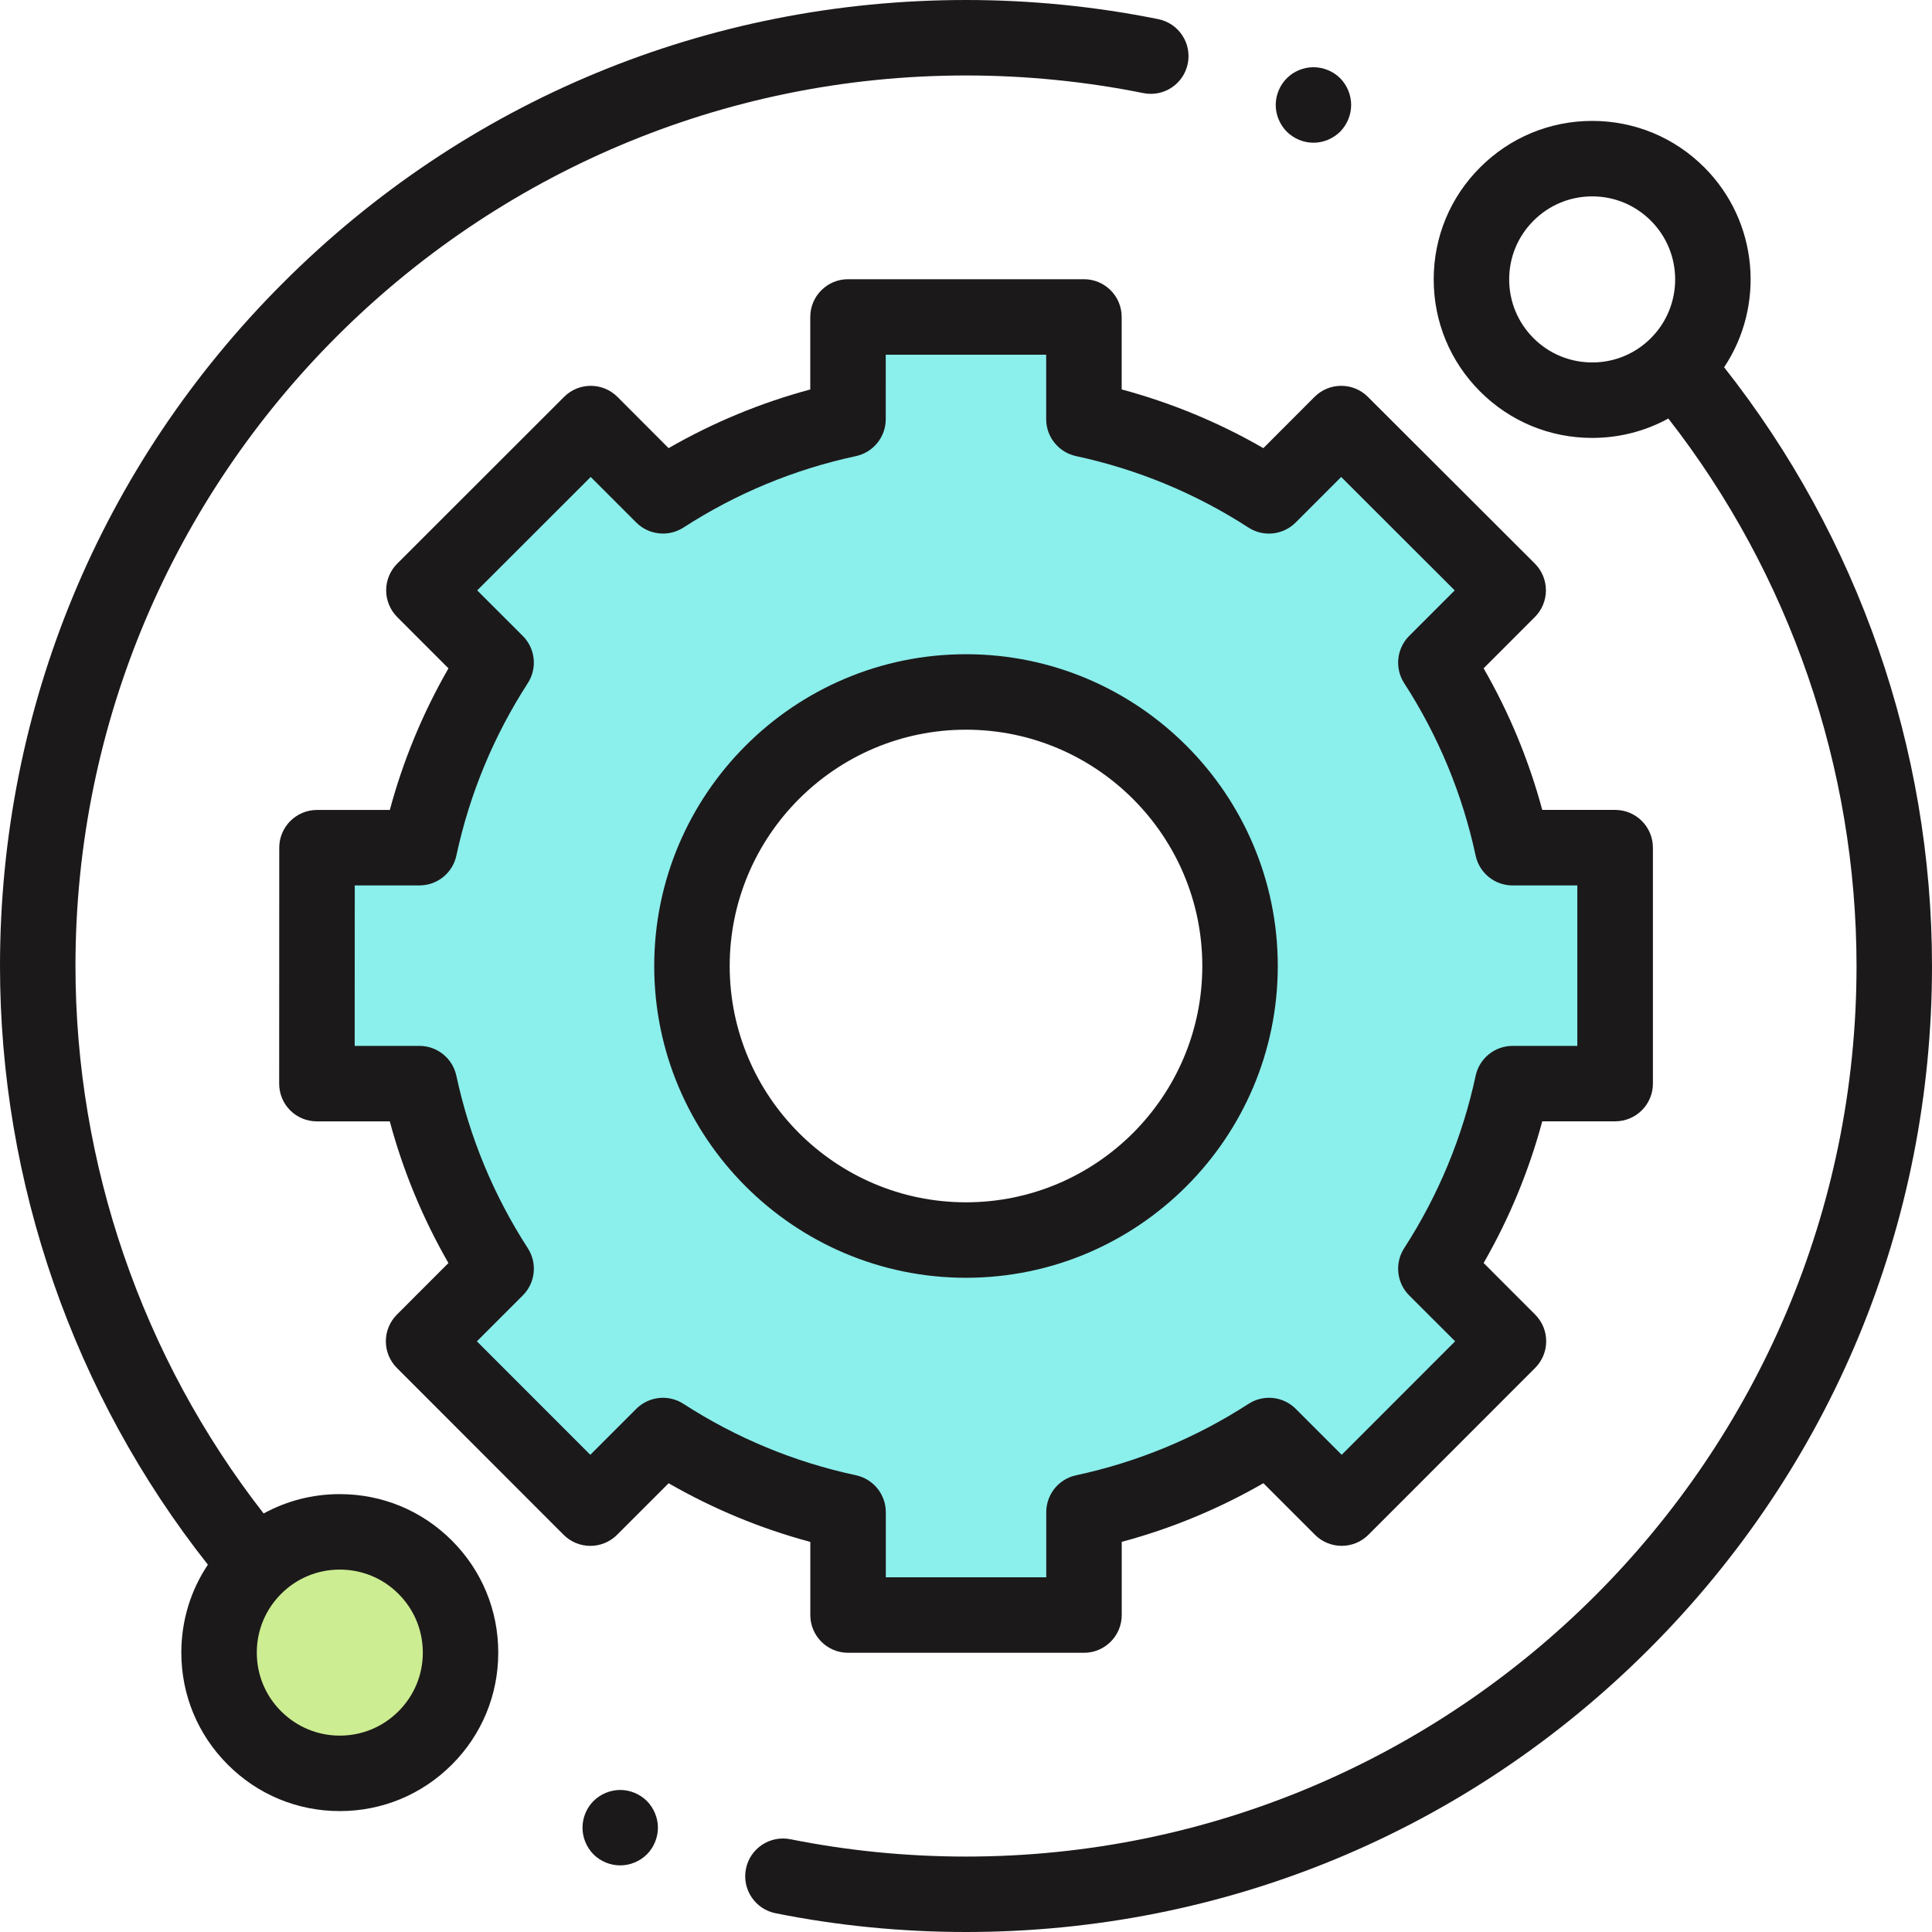 <?xml version="1.0" encoding="utf-8"?>
<!-- Generator: Adobe Illustrator 16.0.0, SVG Export Plug-In . SVG Version: 6.00 Build 0)  -->
<!DOCTYPE svg PUBLIC "-//W3C//DTD SVG 1.1//EN" "http://www.w3.org/Graphics/SVG/1.1/DTD/svg11.dtd">
<svg version="1.1" id="Layer_1" xmlns="http://www.w3.org/2000/svg" xmlns:xlink="http://www.w3.org/1999/xlink" x="0px" y="0px"
	 width="48px" height="48px" viewBox="0 0 48 48" enable-background="new 0 0 48 48" xml:space="preserve">
<g>
	<path fill="#CCED91" d="M11.442,41.059c0,1.656-1.344,3-3,3c-1.657,0-3-1.344-3-3c0-1.658,1.343-3,3-3
		C10.099,38.059,11.442,39.4,11.442,41.059z"/>
	<path fill="#8BEFEC" d="M37.579,21.06c-0.357-1.662-1.012-3.214-1.906-4.597l1.797-1.796l-4.147-4.144l-1.794,1.794
		c-1.383-0.894-2.935-1.547-4.598-1.904V7.875h-5.861v2.539c-1.663,0.357-3.215,1.011-4.598,1.904l-1.794-1.794l-4.147,4.144
		l1.797,1.796c-0.895,1.383-1.549,2.935-1.906,4.597H7.876l-0.002,5.862h2.547c0.357,1.663,1.012,3.215,1.906,4.598l-1.804,1.804
		l4.144,4.146l1.805-1.805c1.383,0.895,2.935,1.549,4.598,1.906v2.555h5.861V37.57c1.663-0.357,3.215-1.012,4.599-1.906l1.805,1.805
		l4.143-4.146l-1.804-1.804c0.895-1.383,1.549-2.935,1.906-4.598h2.547V21.06H37.579z M24,30.809c-3.761,0-6.809-3.049-6.809-6.809
		c0-3.76,3.048-6.809,6.809-6.809S30.809,20.24,30.809,24C30.809,27.76,27.761,30.809,24,30.809z"/>
	<g>
		<path fill="#1C191A" d="M31.746,24c0-4.271-3.475-7.746-7.746-7.746S16.254,19.729,16.254,24s3.475,7.746,7.746,7.746
			S31.746,28.271,31.746,24z M18.129,24c0-3.237,2.634-5.871,5.871-5.871s5.871,2.634,5.871,5.871S27.237,29.871,24,29.871
			S18.129,27.237,18.129,24z"/>
		<g>
			<path fill="#1C191A" d="M8.442,37.121c-0.673,0-1.317,0.166-1.892,0.481C3.532,33.732,1.875,28.925,1.875,24
				C1.875,11.8,11.801,1.875,24,1.875c1.482,0,2.965,0.148,4.406,0.438c0.507,0.103,1.002-0.226,1.104-0.733
				s-0.226-1.002-0.732-1.104C27.216,0.16,25.608,0,24,0C17.59,0,11.562,2.496,7.03,7.03C2.496,11.562,0,17.59,0,24
				c0,5.393,1.831,10.655,5.165,14.874c-0.43,0.641-0.66,1.395-0.66,2.185c0,1.051,0.41,2.04,1.154,2.783
				c0.742,0.744,1.73,1.154,2.783,1.154c1.051,0,2.04-0.41,2.784-1.154c0.744-0.743,1.153-1.732,1.153-2.784
				s-0.409-2.041-1.153-2.784C10.482,37.529,9.493,37.121,8.442,37.121z M9.901,42.516c-0.391,0.39-0.908,0.605-1.459,0.605
				s-1.068-0.216-1.458-0.605S6.38,41.609,6.38,41.059c0-0.552,0.215-1.07,0.604-1.459c0.39-0.391,0.907-0.604,1.458-0.604
				s1.068,0.213,1.459,0.604c0.389,0.389,0.604,0.907,0.604,1.459C10.505,41.609,10.29,42.126,9.901,42.516z"/>
			<path fill="#1C191A" d="M42.835,9.125c1.02-1.528,0.855-3.619-0.492-4.967c-0.744-0.744-1.732-1.154-2.785-1.154
				c-1.051,0-2.04,0.41-2.784,1.154C36.029,4.901,35.62,5.89,35.62,6.942s0.409,2.041,1.153,2.785s1.733,1.153,2.784,1.153
				c0.673,0,1.317-0.167,1.892-0.482c3.019,3.87,4.676,8.678,4.676,13.603c0,12.2-9.926,22.125-22.125,22.125
				c-1.468,0-2.937-0.145-4.364-0.431c-0.508-0.101-1.002,0.229-1.103,0.735c-0.103,0.508,0.228,1.002,0.735,1.104
				C20.815,47.844,22.407,48,24,48c6.41,0,12.438-2.496,16.97-7.029C45.504,36.438,48,30.41,48,24
				C48,18.607,46.169,13.345,42.835,9.125z M38.099,8.401c-0.389-0.39-0.604-0.908-0.604-1.459c0-0.551,0.215-1.068,0.604-1.458
				c0.391-0.39,0.908-0.605,1.459-0.605s1.068,0.215,1.458,0.605c0.804,0.804,0.804,2.112,0,2.917
				c-0.39,0.39-0.907,0.604-1.458,0.604C39.006,9.004,38.489,8.791,38.099,8.401z"/>
			<path fill="#1C191A" d="M20.132,40.125c0,0.518,0.42,0.938,0.938,0.938h5.861c0.518,0,0.938-0.42,0.938-0.938v-1.818
				c1.232-0.33,2.412-0.82,3.52-1.457l1.283,1.283c0.176,0.176,0.414,0.273,0.663,0.273c0.247,0,0.486-0.098,0.662-0.274
				l4.143-4.146c0.366-0.367,0.366-0.96,0-1.326l-1.28-1.281c0.637-1.107,1.125-2.286,1.457-3.52h1.811
				c0.518,0,0.938-0.419,0.938-0.938V21.06c0-0.517-0.42-0.938-0.938-0.938h-1.811c-0.332-1.232-0.82-2.411-1.457-3.518l1.274-1.275
				c0.176-0.176,0.274-0.415,0.274-0.663c0-0.249-0.099-0.487-0.274-0.663L33.985,9.86c-0.365-0.366-0.959-0.366-1.325,0
				l-1.272,1.274c-1.107-0.639-2.287-1.126-3.52-1.459v-1.8c0-0.518-0.42-0.938-0.938-0.938h-5.861c-0.518,0-0.938,0.42-0.938,0.938
				v1.801c-1.232,0.332-2.412,0.82-3.52,1.458L15.34,9.86c-0.366-0.365-0.96-0.366-1.325,0l-4.147,4.144
				c-0.176,0.176-0.274,0.415-0.274,0.663c0,0.248,0.099,0.487,0.274,0.663l1.274,1.275c-0.637,1.107-1.125,2.286-1.457,3.518H7.876
				c-0.517,0-0.938,0.42-0.938,0.938l-0.002,5.862c0,0.249,0.098,0.487,0.273,0.663s0.414,0.274,0.664,0.274h1.811
				c0.332,1.233,0.82,2.412,1.457,3.52l-1.28,1.281c-0.366,0.366-0.366,0.959,0,1.326l4.143,4.146
				c0.176,0.176,0.415,0.274,0.662,0.274h0.001c0.248,0,0.486-0.098,0.662-0.273l1.283-1.283c1.107,0.637,2.287,1.127,3.52,1.457
				V40.125z M16.98,34.878c-0.37-0.24-0.858-0.188-1.172,0.124l-1.142,1.142l-2.818-2.819l1.142-1.142
				c0.312-0.312,0.363-0.801,0.123-1.172c-0.85-1.315-1.447-2.757-1.775-4.285c-0.093-0.432-0.475-0.741-0.917-0.741H8.812
				l0.002-3.987h1.607c0.442,0,0.824-0.308,0.917-0.74c0.328-1.528,0.926-2.971,1.775-4.286c0.24-0.371,0.188-0.858-0.123-1.171
				l-1.134-1.133l2.82-2.818l1.132,1.132c0.313,0.312,0.8,0.364,1.172,0.125c1.315-0.85,2.757-1.447,4.286-1.775
				c0.431-0.094,0.74-0.475,0.74-0.917V8.813h3.986v1.601c0,0.442,0.309,0.823,0.74,0.917c1.529,0.329,2.971,0.926,4.286,1.776
				c0.37,0.24,0.858,0.188,1.172-0.125l1.131-1.132l2.821,2.818L35.01,15.8c-0.312,0.313-0.363,0.801-0.124,1.172
				c0.851,1.315,1.447,2.758,1.776,4.286c0.093,0.432,0.475,0.74,0.915,0.74h1.611v3.987h-1.611c-0.44,0-0.822,0.31-0.915,0.741
				c-0.328,1.528-0.926,2.97-1.776,4.285c-0.239,0.371-0.188,0.86,0.124,1.172l1.142,1.141l-2.818,2.82l-1.142-1.142
				c-0.313-0.313-0.802-0.364-1.172-0.124c-1.315,0.85-2.757,1.447-4.286,1.775c-0.432,0.093-0.74,0.475-0.74,0.917v1.617h-3.986
				V37.57c0-0.442-0.31-0.824-0.74-0.917C19.737,36.325,18.296,35.728,16.98,34.878z"/>
			<path fill="#1C191A" d="M32.632,3.546c0.248,0,0.488-0.101,0.664-0.275c0.173-0.176,0.273-0.417,0.273-0.664
				s-0.1-0.488-0.273-0.664C33.12,1.77,32.88,1.67,32.632,1.67c-0.247,0-0.487,0.1-0.662,0.274
				c-0.174,0.176-0.275,0.417-0.275,0.664c0,0.248,0.102,0.488,0.275,0.664C32.145,3.445,32.385,3.546,32.632,3.546z"/>
			<path fill="#1C191A" d="M15.409,44.471c-0.246,0-0.488,0.101-0.664,0.275c-0.173,0.174-0.273,0.416-0.273,0.662
				c0,0.248,0.101,0.489,0.273,0.663c0.176,0.175,0.418,0.274,0.664,0.274s0.487-0.1,0.663-0.274
				c0.173-0.174,0.274-0.417,0.274-0.663s-0.102-0.488-0.274-0.662C15.896,44.571,15.655,44.471,15.409,44.471z"/>
		</g>
	</g>
</g>
</svg>
